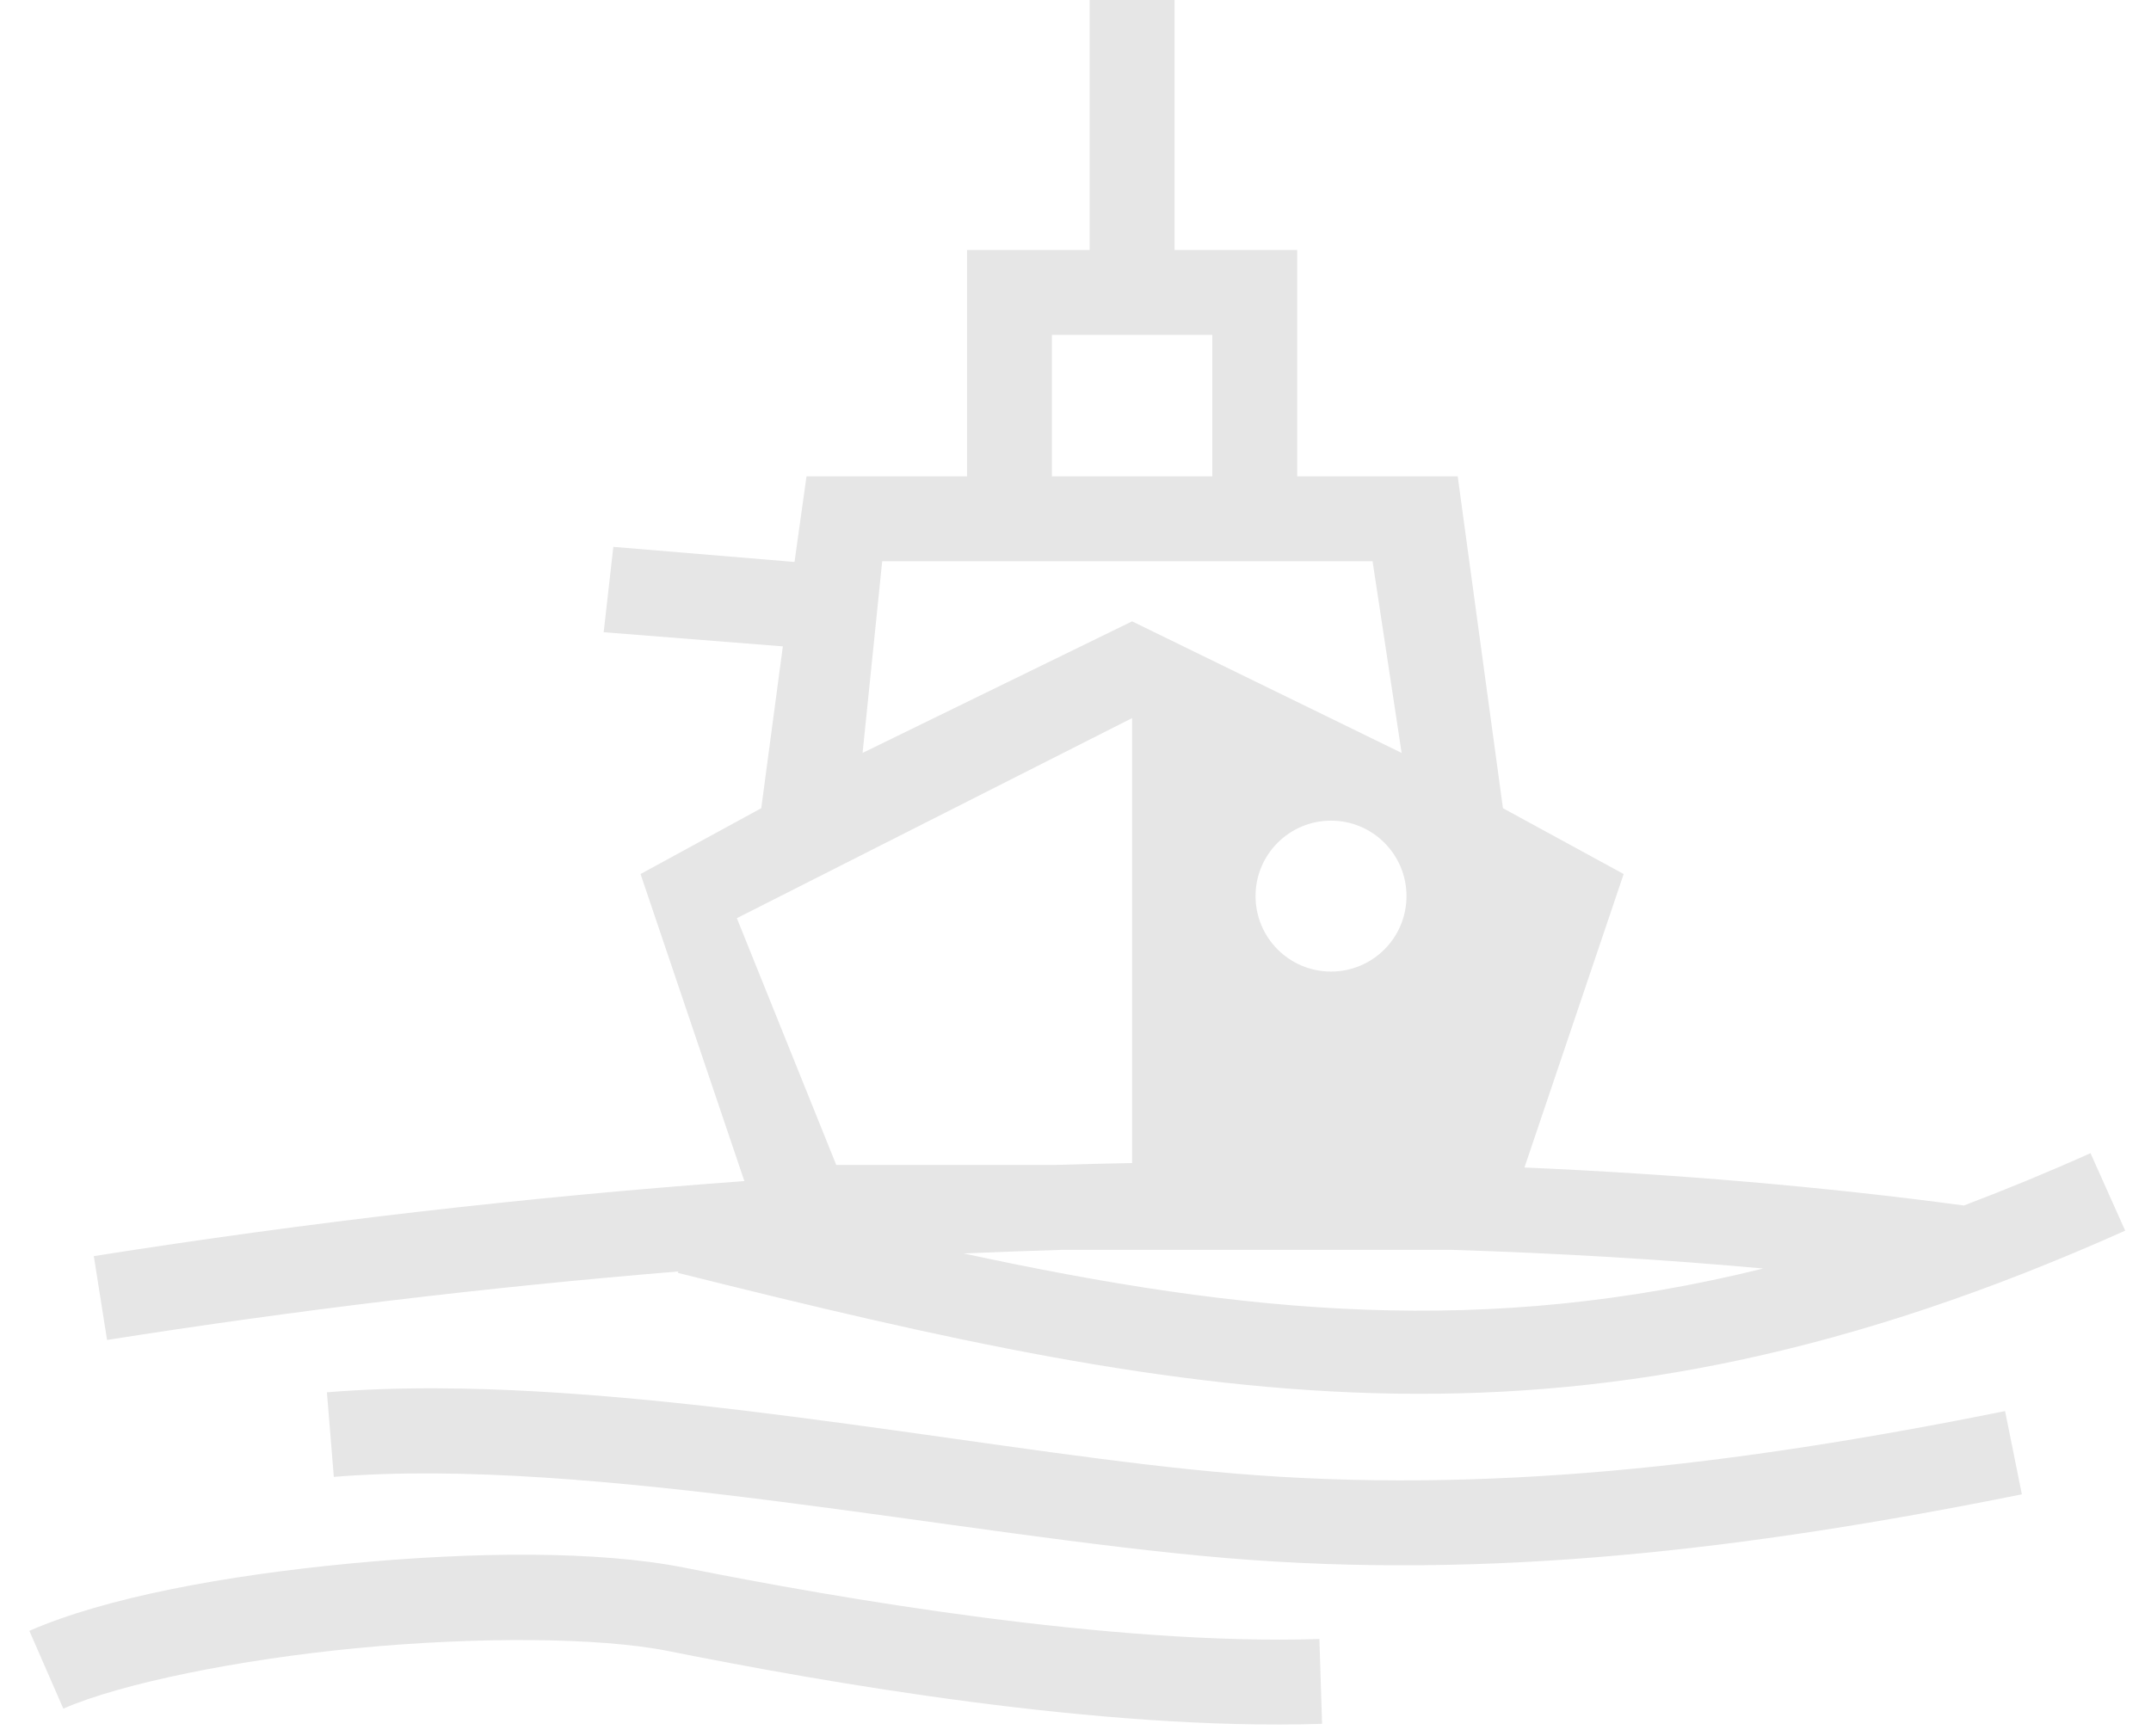 <svg width="57" height="46" viewBox="0 0 57 46" fill="none" xmlns="http://www.w3.org/2000/svg">
<path d="M28.875 0V6.625H25.625V12.625H21.372L21.054 14.894L16.253 14.494L15.997 16.756L20.745 17.131L20.173 21.42L16.974 23.165L19.725 31.303C13.953 31.725 8.202 32.389 2.486 33.292L2.837 35.514C7.858 34.721 12.908 34.115 17.974 33.698L17.964 33.736C32.033 37.256 41.783 39.123 56.316 32.617L55.397 30.563C54.292 31.059 53.173 31.521 52.041 31.95C48.305 31.448 44.402 31.118 40.397 30.943L43.026 23.165L39.827 21.42L38.628 12.625H34.375V6.625H31.125V0H28.875ZM27.875 8.875H32.125V12.625H27.875V8.875ZM23.378 14.875H36.372L37.142 19.955L30 16.468L22.858 19.955L23.378 14.875ZM30 19.032V30.825C29.323 30.838 28.646 30.854 27.967 30.875H22.16L19.526 24.335L30 19.032ZM35.271 21.75C36.376 21.75 37.271 22.645 37.271 23.75C37.271 24.855 36.376 25.75 35.271 25.75C34.167 25.75 33.271 24.855 33.271 23.75C33.271 22.645 34.167 21.75 35.271 21.75ZM28.156 33.125H38.457C41.27 33.214 44.034 33.376 46.725 33.62C39.36 35.44 33.053 34.844 25.534 33.221C26.408 33.183 27.282 33.151 28.156 33.125ZM11.548 36.795C10.555 36.792 9.59 36.825 8.663 36.901L8.846 39.143C15.645 38.586 25.473 40.705 32.496 41.294C39.451 41.877 46.242 41.083 53.578 39.605L53.133 37.399C45.908 38.855 39.348 39.61 32.684 39.051C26.79 38.557 18.498 36.816 11.548 36.795ZM14.076 41.206C12.551 41.196 10.902 41.283 9.261 41.44C5.978 41.755 2.811 42.335 0.778 43.223L1.678 45.285C3.216 44.613 6.334 43.981 9.476 43.68C12.618 43.379 15.87 43.391 17.706 43.758C21.826 44.582 29.133 45.875 35.034 45.688L34.963 43.44C29.456 43.614 22.204 42.362 18.148 41.551C17.001 41.322 15.601 41.216 14.076 41.206Z" fill="#E6E6E6"/>
</svg>
